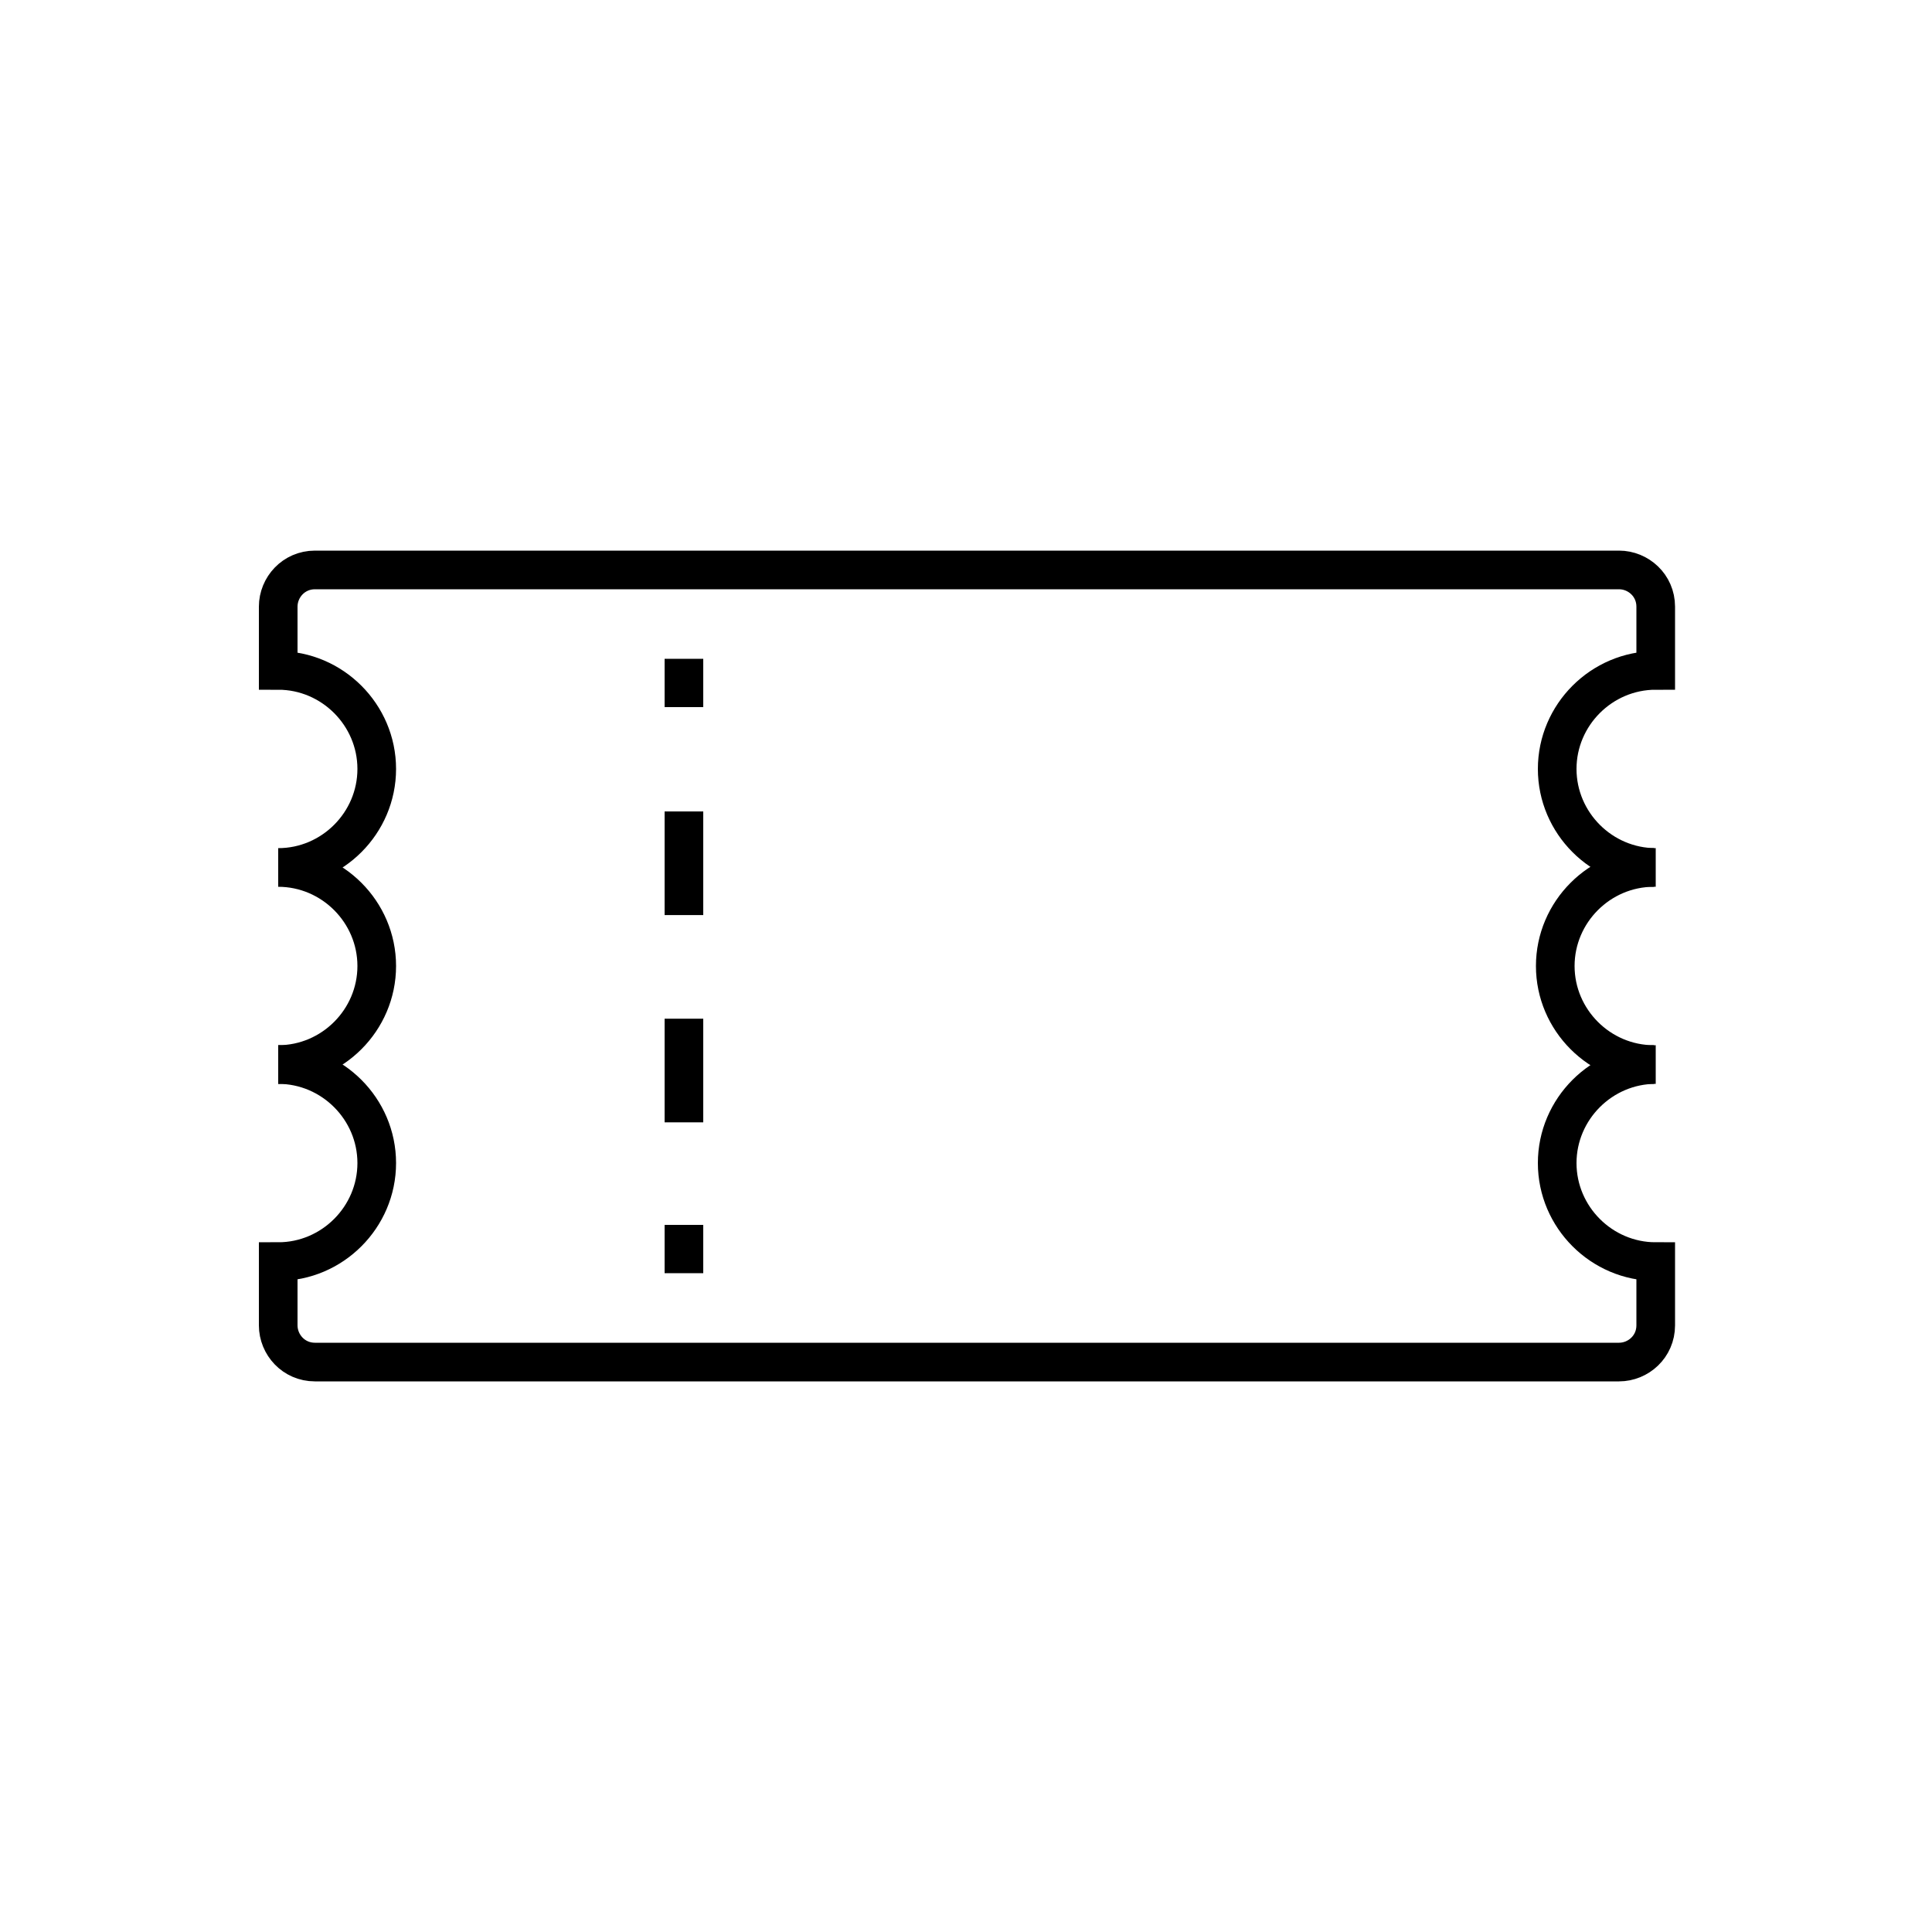 <?xml version="1.0" encoding="utf-8"?>
<!-- Generator: Adobe Illustrator 22.0.0, SVG Export Plug-In . SVG Version: 6.00 Build 0)  -->
<svg version="1.1" id="Layer_1" xmlns="http://www.w3.org/2000/svg" xmlns:xlink="http://www.w3.org/1999/xlink" x="0px" y="0px"
	 viewBox="0 0 100 100" style="enable-background:new 0 0 100 100;" xml:space="preserve">
<style type="text/css">
	.st0{fill:none;stroke:#000000;stroke-width:2;stroke-miterlimit:10;}
	.st1{fill:none;}
	.st2{fill:none;stroke:#000000;stroke-width:2;stroke-linecap:round;stroke-miterlimit:10;stroke-dasharray:7;}
	.st3{fill:none;stroke:#000000;stroke-width:2;stroke-linecap:round;stroke-miterlimit:10;}
	.st4{fill:none;stroke:#000000;stroke-width:2;stroke-linecap:round;stroke-linejoin:round;stroke-miterlimit:10;}
	.st5{fill:none;stroke:#000000;stroke-width:2;stroke-linecap:square;stroke-miterlimit:10;}
	.st6{fill:none;stroke:#000000;stroke-width:2;stroke-miterlimit:10;stroke-dasharray:5.364,5.364;}
</style>
<g>
	<g>
		<path class="st0" d="M14.4,55.1c2.8,0,5.1-2.3,5.1-5.1c0-2.8-2.3-5.1-5.1-5.1c2.8,0,5.1-2.3,5.1-5.1c0-2.8-2.3-5.1-5.1-5.1v-3.3
			c0-1,0.8-1.9,1.9-1.9h67.5c1,0,1.9,0.8,1.9,1.9v3.3c-2.8,0-5.1,2.3-5.1,5.1c0,2.8,2.3,5.1,5.1,5.1"/>
		<path class="st0" d="M14.4,55.1c2.8,0,5.1,2.3,5.1,5.1c0,2.8-2.3,5.1-5.1,5.1v3.3c0,1,0.8,1.9,1.9,1.9h67.5c1,0,1.9-0.8,1.9-1.9
			v-3.3c-2.8,0-5.1-2.3-5.1-5.1c0-2.8,2.3-5.1,5.1-5.1"/>
	</g>
	<g>
		<path class="st0" d="M85.6,55.1c-2.8,0-5.1-2.3-5.1-5.1c0-2.8,2.3-5.1,5.1-5.1"/>
	</g>
	<g>
		<line class="st0" x1="35.4" y1="34.1" x2="35.4" y2="36.6"/>
		<line class="st6" x1="35.4" y1="42" x2="35.4" y2="60.7"/>
		<line class="st0" x1="35.4" y1="63.4" x2="35.4" y2="65.9"/>
	</g>
</g>
</svg>
